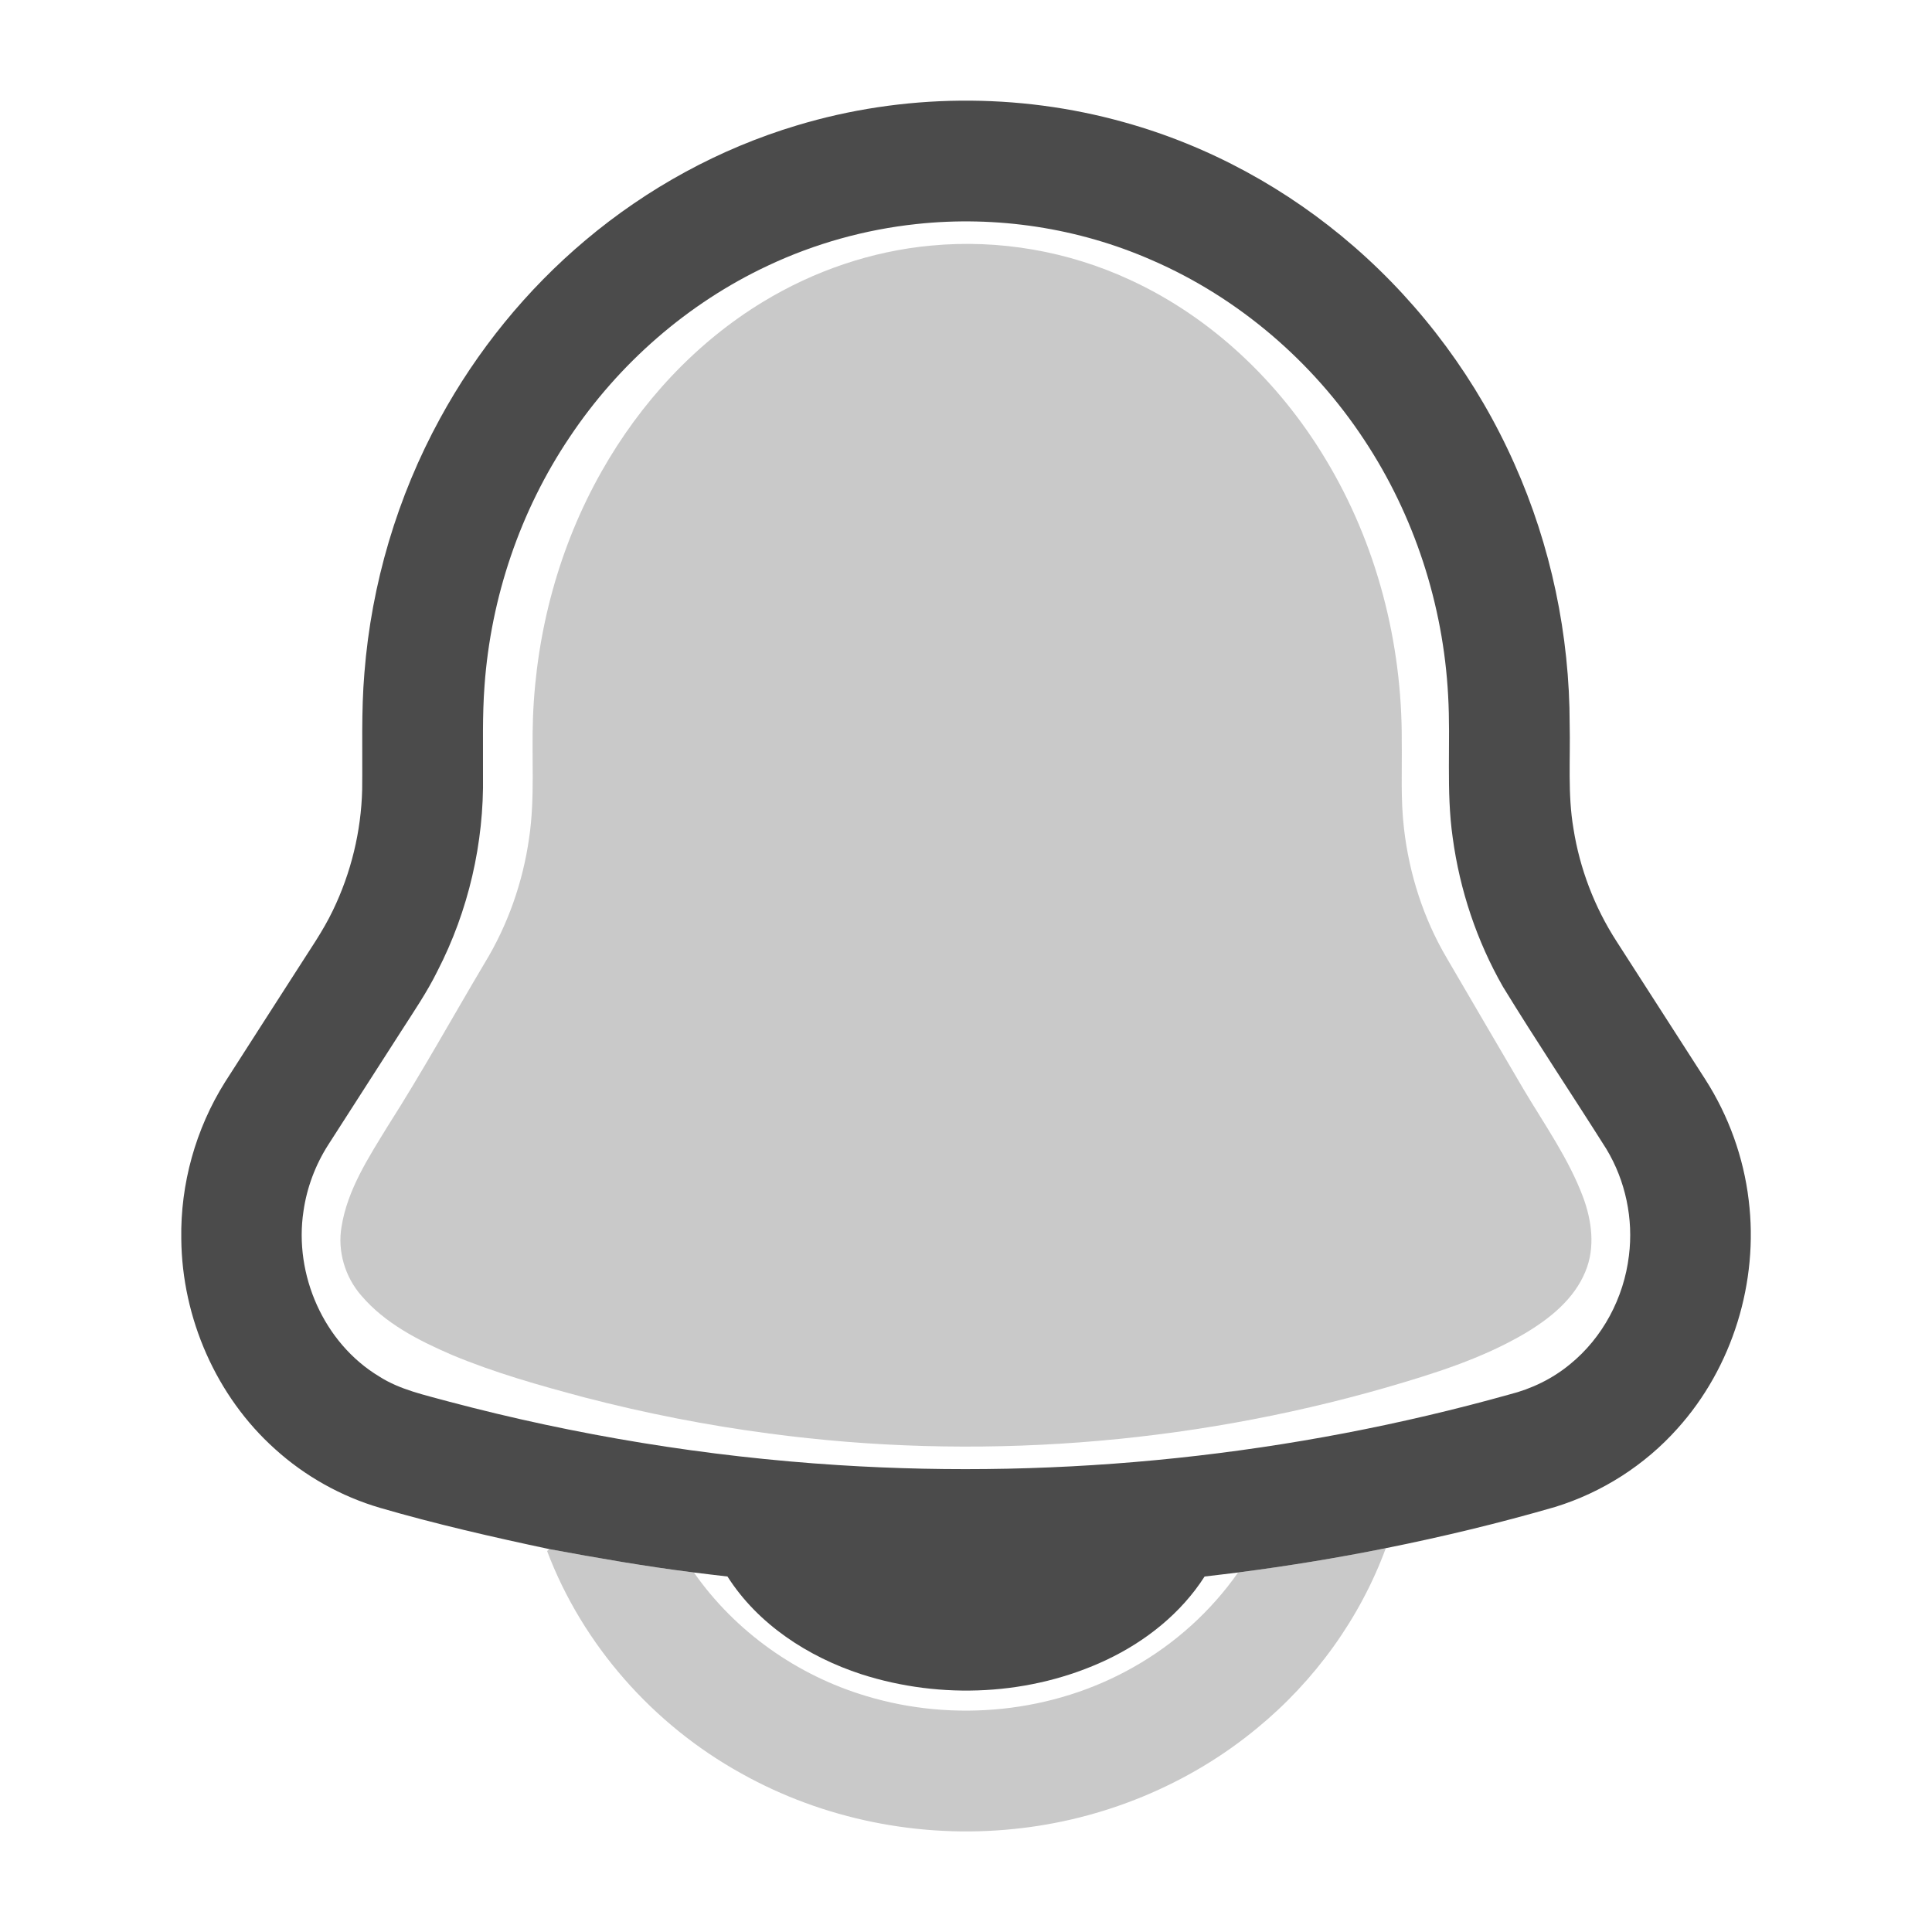 <svg width="24" height="24" viewBox="0 0 24 24" fill="none" xmlns="http://www.w3.org/2000/svg">
<path d="M9.899 1.558C11.215 1.161 12.643 1.148 13.966 1.519C15.018 1.811 15.999 2.348 16.822 3.065C17.672 3.804 18.355 4.732 18.812 5.761C19.266 6.776 19.499 7.889 19.499 9C19.509 9.431 19.473 9.866 19.546 10.293C19.624 10.789 19.807 11.268 20.079 11.69C20.447 12.263 20.816 12.836 21.184 13.409C21.473 13.86 21.66 14.377 21.723 14.909C21.848 15.923 21.523 16.986 20.838 17.746C20.432 18.201 19.9 18.541 19.318 18.72C18.625 18.921 17.922 19.09 17.215 19.232C16.607 19.355 15.994 19.454 15.38 19.534C15.241 19.552 15.102 19.567 14.964 19.584C14.672 20.04 14.234 20.388 13.749 20.618C12.805 21.064 11.69 21.116 10.7 20.798C10.039 20.582 9.416 20.179 9.037 19.584C8.898 19.567 8.759 19.552 8.62 19.534C8.019 19.459 7.422 19.354 6.826 19.244C6.12 19.094 5.415 18.933 4.721 18.731C4.24 18.59 3.79 18.339 3.418 18.002C2.685 17.346 2.261 16.371 2.252 15.39C2.24 14.707 2.431 14.023 2.794 13.444C3.09 12.981 3.388 12.519 3.685 12.056C3.84 11.81 4.01 11.572 4.136 11.308C4.361 10.842 4.486 10.328 4.499 9.811C4.505 9.326 4.486 8.841 4.527 8.357C4.614 7.254 4.935 6.17 5.466 5.199C5.925 4.357 6.54 3.6 7.274 2.983C8.041 2.337 8.938 1.846 9.899 1.558ZM11.386 2.783C10.747 2.851 10.12 3.026 9.539 3.3C8.543 3.767 7.686 4.517 7.076 5.431C6.462 6.344 6.098 7.42 6.019 8.517C5.991 8.888 6.002 9.26 6 9.632C6.014 10.472 5.819 11.316 5.434 12.063C5.305 12.325 5.14 12.566 4.983 12.811C4.682 13.28 4.38 13.749 4.079 14.219C3.919 14.468 3.812 14.752 3.77 15.045C3.65 15.833 4.021 16.683 4.709 17.098C4.971 17.266 5.279 17.329 5.575 17.411C7.157 17.831 8.78 18.096 10.413 18.2C13.216 18.379 16.048 18.079 18.752 17.322C19.025 17.253 19.284 17.128 19.501 16.949C19.91 16.618 20.173 16.12 20.235 15.599C20.293 15.143 20.193 14.668 19.956 14.275C19.531 13.601 19.087 12.938 18.671 12.259C18.345 11.689 18.134 11.056 18.046 10.406C17.962 9.82 18.023 9.227 17.989 8.638C17.929 7.513 17.569 6.403 16.946 5.463C16.305 4.489 15.383 3.698 14.312 3.233C13.398 2.831 12.378 2.676 11.386 2.783Z" fill="#4B4B4B"/>
<path opacity="0.3" d="M11.565 3.051C12.409 2.97 13.272 3.121 14.041 3.478C15.054 3.945 15.893 4.749 16.465 5.701C17.101 6.752 17.419 7.984 17.413 9.209C17.418 9.571 17.398 9.933 17.441 10.293C17.506 10.86 17.685 11.415 17.975 11.906C18.293 12.448 18.608 12.992 18.927 13.533C19.186 13.969 19.484 14.389 19.664 14.867C19.774 15.161 19.819 15.497 19.695 15.794C19.555 16.139 19.25 16.382 18.938 16.567C18.403 16.881 17.806 17.066 17.214 17.238C14.736 17.949 12.112 18.149 9.556 17.808C8.783 17.706 8.018 17.556 7.264 17.36C6.705 17.211 6.146 17.054 5.611 16.83C5.2 16.652 4.784 16.441 4.489 16.095C4.286 15.863 4.19 15.542 4.243 15.237C4.317 14.778 4.577 14.381 4.815 13.992C5.239 13.328 5.62 12.638 6.022 11.961C6.309 11.489 6.496 10.957 6.573 10.409C6.647 9.913 6.602 9.41 6.621 8.91C6.662 7.844 6.947 6.785 7.474 5.855C7.955 5.003 8.64 4.258 9.479 3.749C10.111 3.365 10.828 3.119 11.565 3.051Z" fill="#4B4B4B"/>
<path opacity="0.3" d="M15.38 19.534C15.994 19.454 16.607 19.355 17.215 19.232C16.895 20.102 16.333 20.879 15.617 21.467C14.764 22.173 13.697 22.609 12.596 22.72C11.43 22.841 10.226 22.602 9.203 22.027C8.113 21.423 7.238 20.435 6.796 19.267L6.826 19.244C7.422 19.354 8.019 19.459 8.62 19.534C9.132 20.268 9.902 20.812 10.758 21.068C11.853 21.4 13.083 21.277 14.08 20.71C14.593 20.421 15.042 20.017 15.38 19.534Z" fill="#4B4B4B"/>
</svg>
